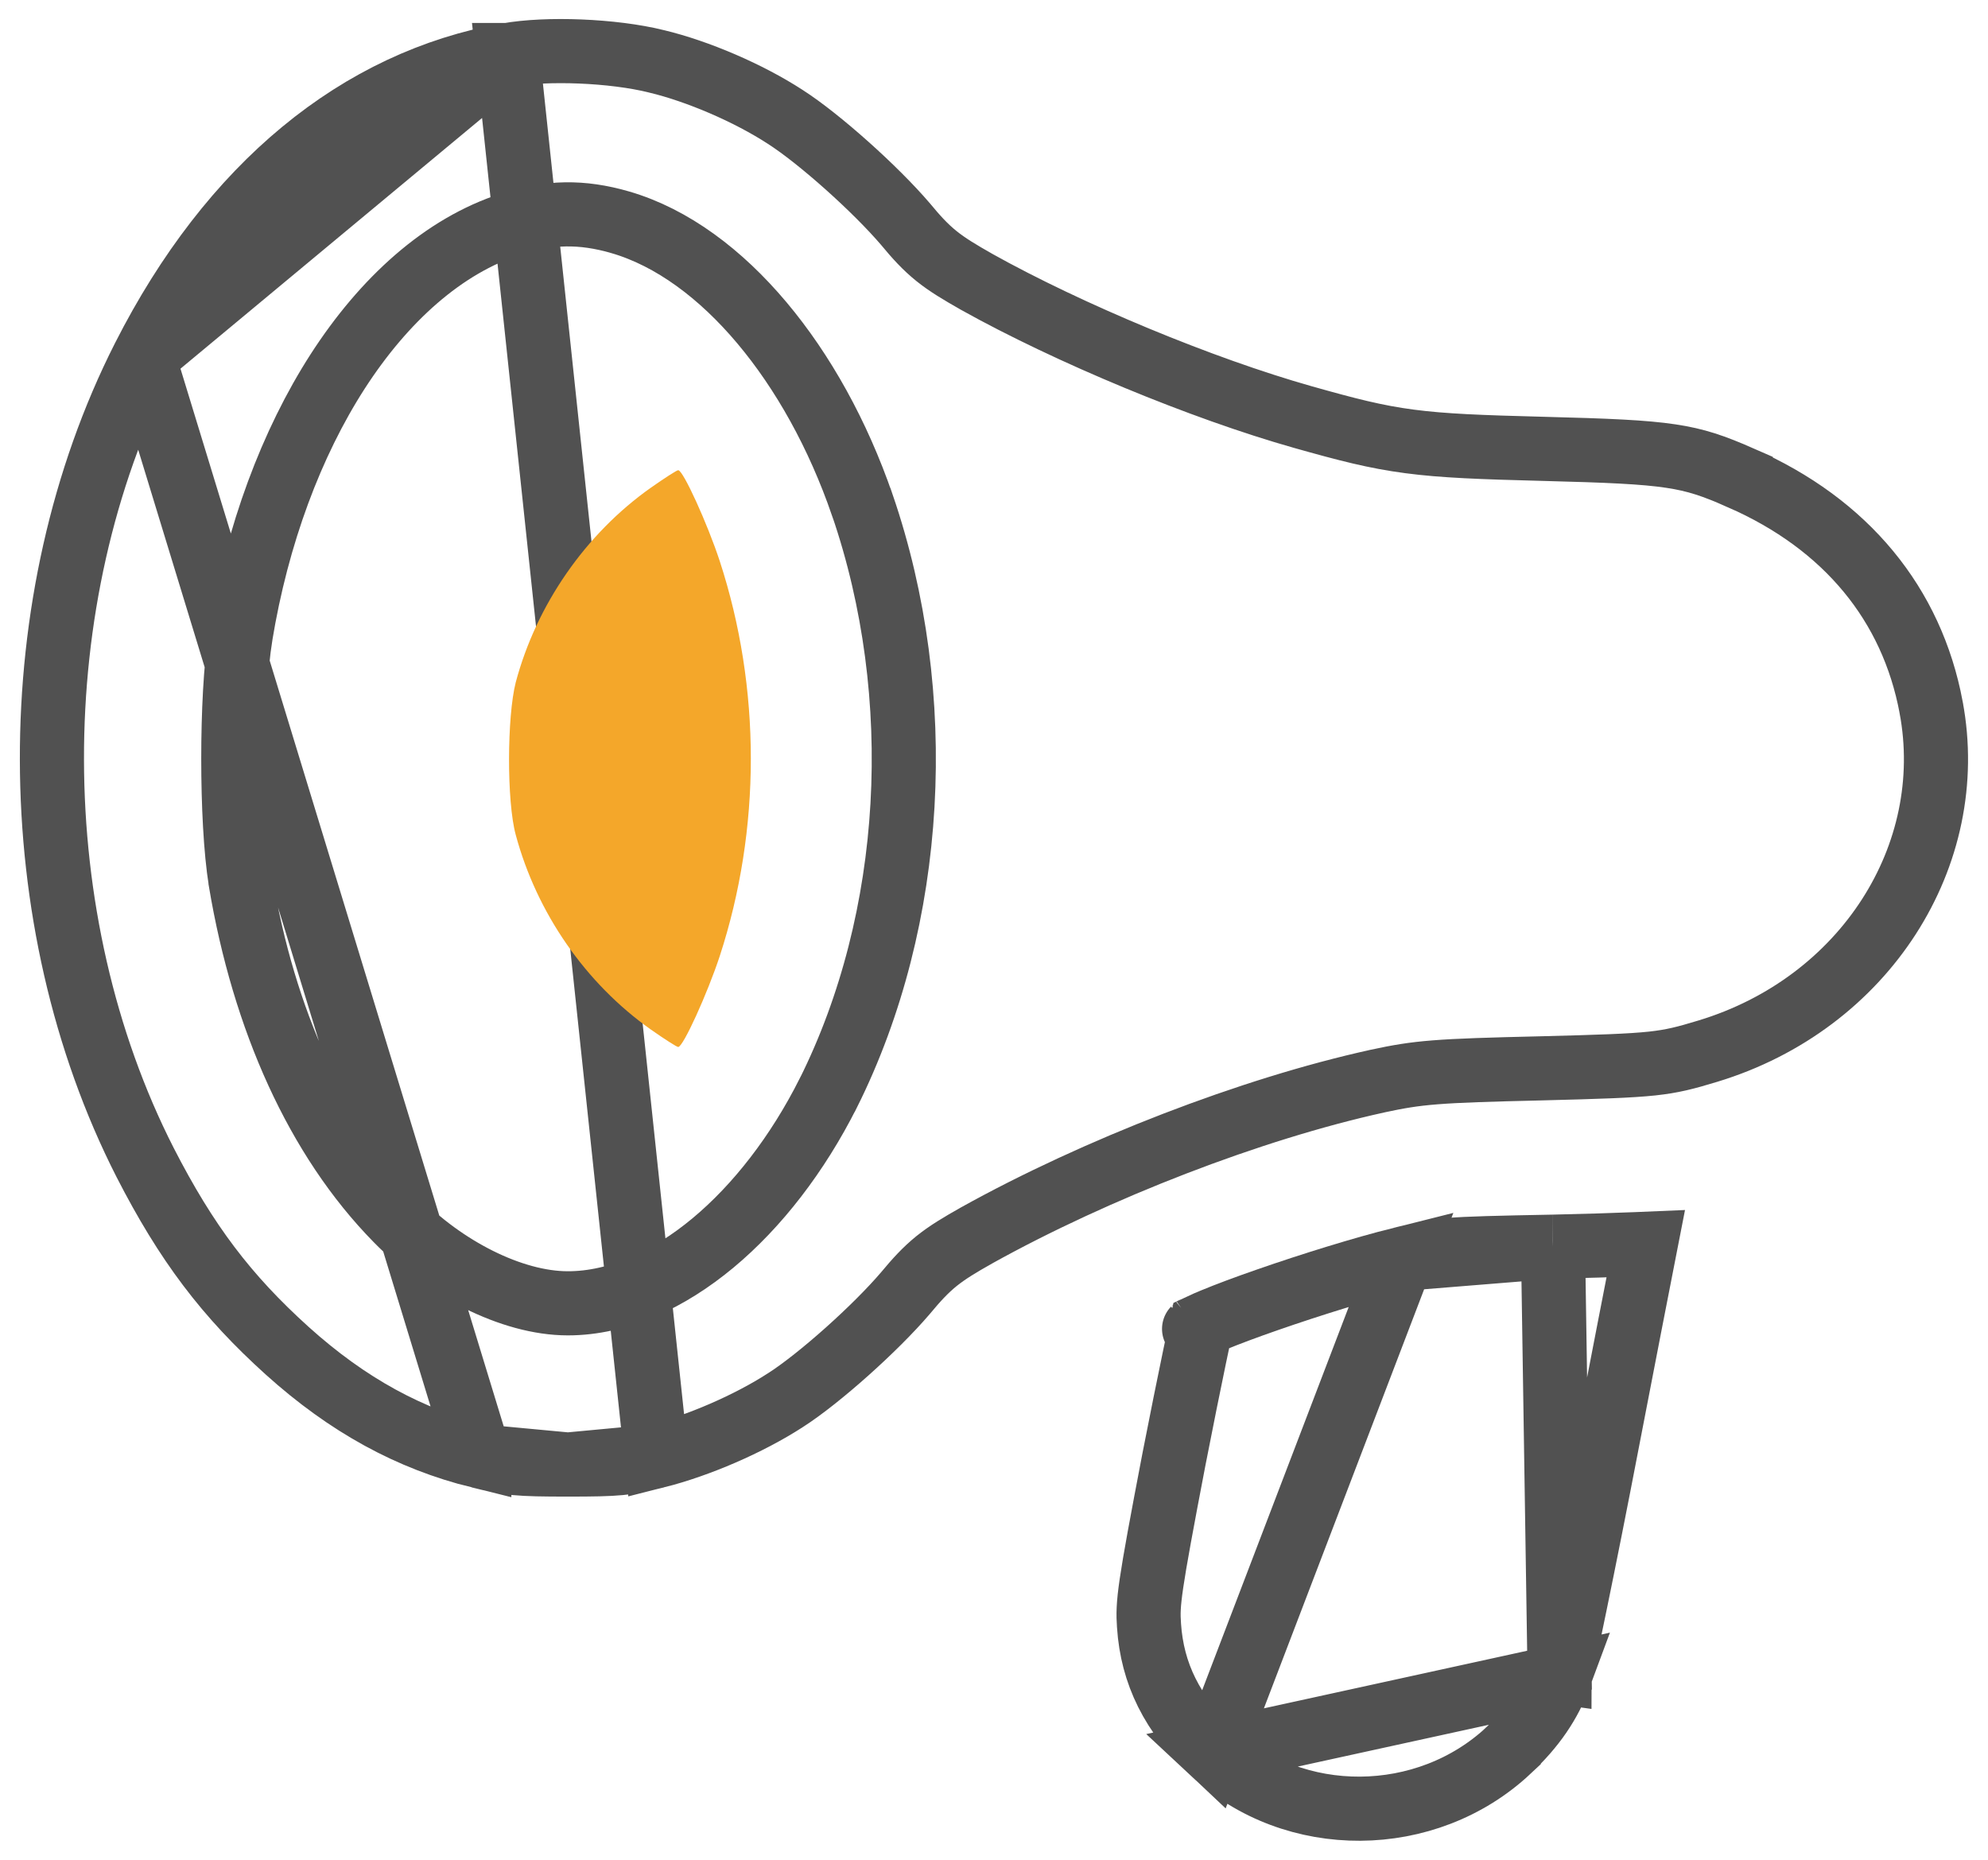<svg width="31" height="29" viewBox="0 0 31 29" fill="none" xmlns="http://www.w3.org/2000/svg">
<path d="M7.916 0.858L7.917 0.858C8.525 0.749 9.557 0.788 10.236 0.956L10.239 0.957C10.878 1.11 11.668 1.448 12.244 1.822L12.247 1.824C12.779 2.165 13.654 2.949 14.121 3.496C14.287 3.697 14.426 3.85 14.603 3.993C14.776 4.132 14.97 4.247 15.225 4.392L15.228 4.394C16.674 5.201 18.745 6.059 20.314 6.503L20.314 6.503C21.005 6.698 21.451 6.814 21.98 6.883C22.5 6.952 23.089 6.974 24.063 6.999L24.064 6.999C25.077 7.025 25.638 7.049 26.055 7.112C26.45 7.171 26.719 7.264 27.145 7.451L27.145 7.452C28.794 8.174 29.813 9.427 30.113 11.027L30.113 11.028C30.547 13.334 29.082 15.648 26.631 16.391L26.631 16.391C26.279 16.498 26.082 16.549 25.762 16.584C25.42 16.62 24.943 16.636 24.035 16.659C22.392 16.697 22.123 16.72 21.479 16.858L21.476 16.859C19.508 17.292 17.095 18.227 15.229 19.264L15.226 19.266L15.226 19.266C14.97 19.41 14.776 19.526 14.603 19.665C14.427 19.808 14.288 19.961 14.121 20.162C13.655 20.709 12.779 21.493 12.247 21.834L12.245 21.835L12.245 21.835C11.674 22.204 10.889 22.543 10.234 22.708L7.916 0.858ZM7.916 0.858C5.602 1.268 3.605 2.883 2.239 5.577L2.239 5.577M7.916 0.858L2.239 5.577M2.239 5.577C0.324 9.353 0.335 14.341 2.262 18.125C2.908 19.386 3.531 20.207 4.478 21.062C5.421 21.912 6.393 22.441 7.474 22.708L7.474 22.707M2.239 5.577L7.474 22.707M7.474 22.707L7.476 22.708M7.474 22.707L7.476 22.708M7.476 22.708C7.924 22.822 8.073 22.837 8.855 22.837M7.476 22.708L8.855 22.837M8.855 22.837C9.641 22.837 9.78 22.822 10.234 22.708L8.855 22.837ZM9.669 3.465L9.671 3.466C10.484 3.702 11.242 4.274 11.88 5.033C12.522 5.796 13.067 6.774 13.446 7.874L13.447 7.875C14.467 10.849 14.273 14.325 12.917 17.043L12.916 17.044C12.436 17.998 11.809 18.807 11.118 19.382C10.431 19.953 9.645 20.323 8.855 20.323C7.972 20.323 6.914 19.767 6.183 19.018C4.947 17.759 4.113 15.901 3.751 13.743L3.751 13.743L3.751 13.74C3.673 13.259 3.638 12.534 3.638 11.831C3.638 11.127 3.673 10.401 3.751 9.918L3.751 9.916C4.01 8.34 4.545 6.911 5.266 5.791C5.984 4.678 6.912 3.831 7.973 3.492C8.566 3.301 9.071 3.294 9.669 3.465Z" stroke="#515151"/>
<path d="M10.149 7.605C9.128 8.326 8.363 9.436 8.042 10.641C7.906 11.174 7.9 12.495 8.042 13.017C8.369 14.233 9.128 15.332 10.149 16.054C10.363 16.204 10.553 16.326 10.576 16.326C10.653 16.326 11.033 15.487 11.223 14.91C11.87 12.928 11.87 10.73 11.223 8.748C11.033 8.17 10.653 7.332 10.576 7.332C10.553 7.332 10.363 7.455 10.149 7.605Z" fill="#F4A72A"/>
<path d="M24.217 19.44L24.219 19.44C24.713 19.429 25.169 19.415 25.506 19.401C25.561 19.399 25.614 19.396 25.663 19.394C25.535 20.049 25.313 21.187 25.069 22.454C24.883 23.424 24.702 24.331 24.562 25.011C24.492 25.351 24.433 25.633 24.388 25.837C24.366 25.939 24.348 26.02 24.334 26.078C24.322 26.129 24.316 26.148 24.317 26.148C24.317 26.148 24.317 26.146 24.319 26.142M24.217 19.44L24.32 26.14C24.319 26.141 24.319 26.142 24.319 26.142M24.217 19.44C23.331 19.457 22.9 19.467 22.605 19.491C22.331 19.514 22.184 19.549 21.853 19.631M24.217 19.44L21.853 19.631M24.319 26.142C24.165 26.559 23.917 26.927 23.527 27.291L23.527 27.292C22.243 28.497 20.175 28.507 18.911 27.325L24.319 26.142ZM21.853 19.631C21.249 19.782 20.443 20.032 19.768 20.267C19.431 20.384 19.134 20.495 18.915 20.586C18.843 20.616 18.782 20.642 18.733 20.665C18.707 20.782 18.671 20.946 18.629 21.149C18.542 21.566 18.428 22.132 18.307 22.75C17.915 24.796 17.893 25 17.917 25.346L17.917 25.347C17.967 26.095 18.275 26.729 18.911 27.325L21.853 19.631ZM18.62 20.722C18.615 20.726 18.616 20.725 18.622 20.721C18.621 20.722 18.62 20.722 18.62 20.722Z" stroke="#515151"/>
</svg>
